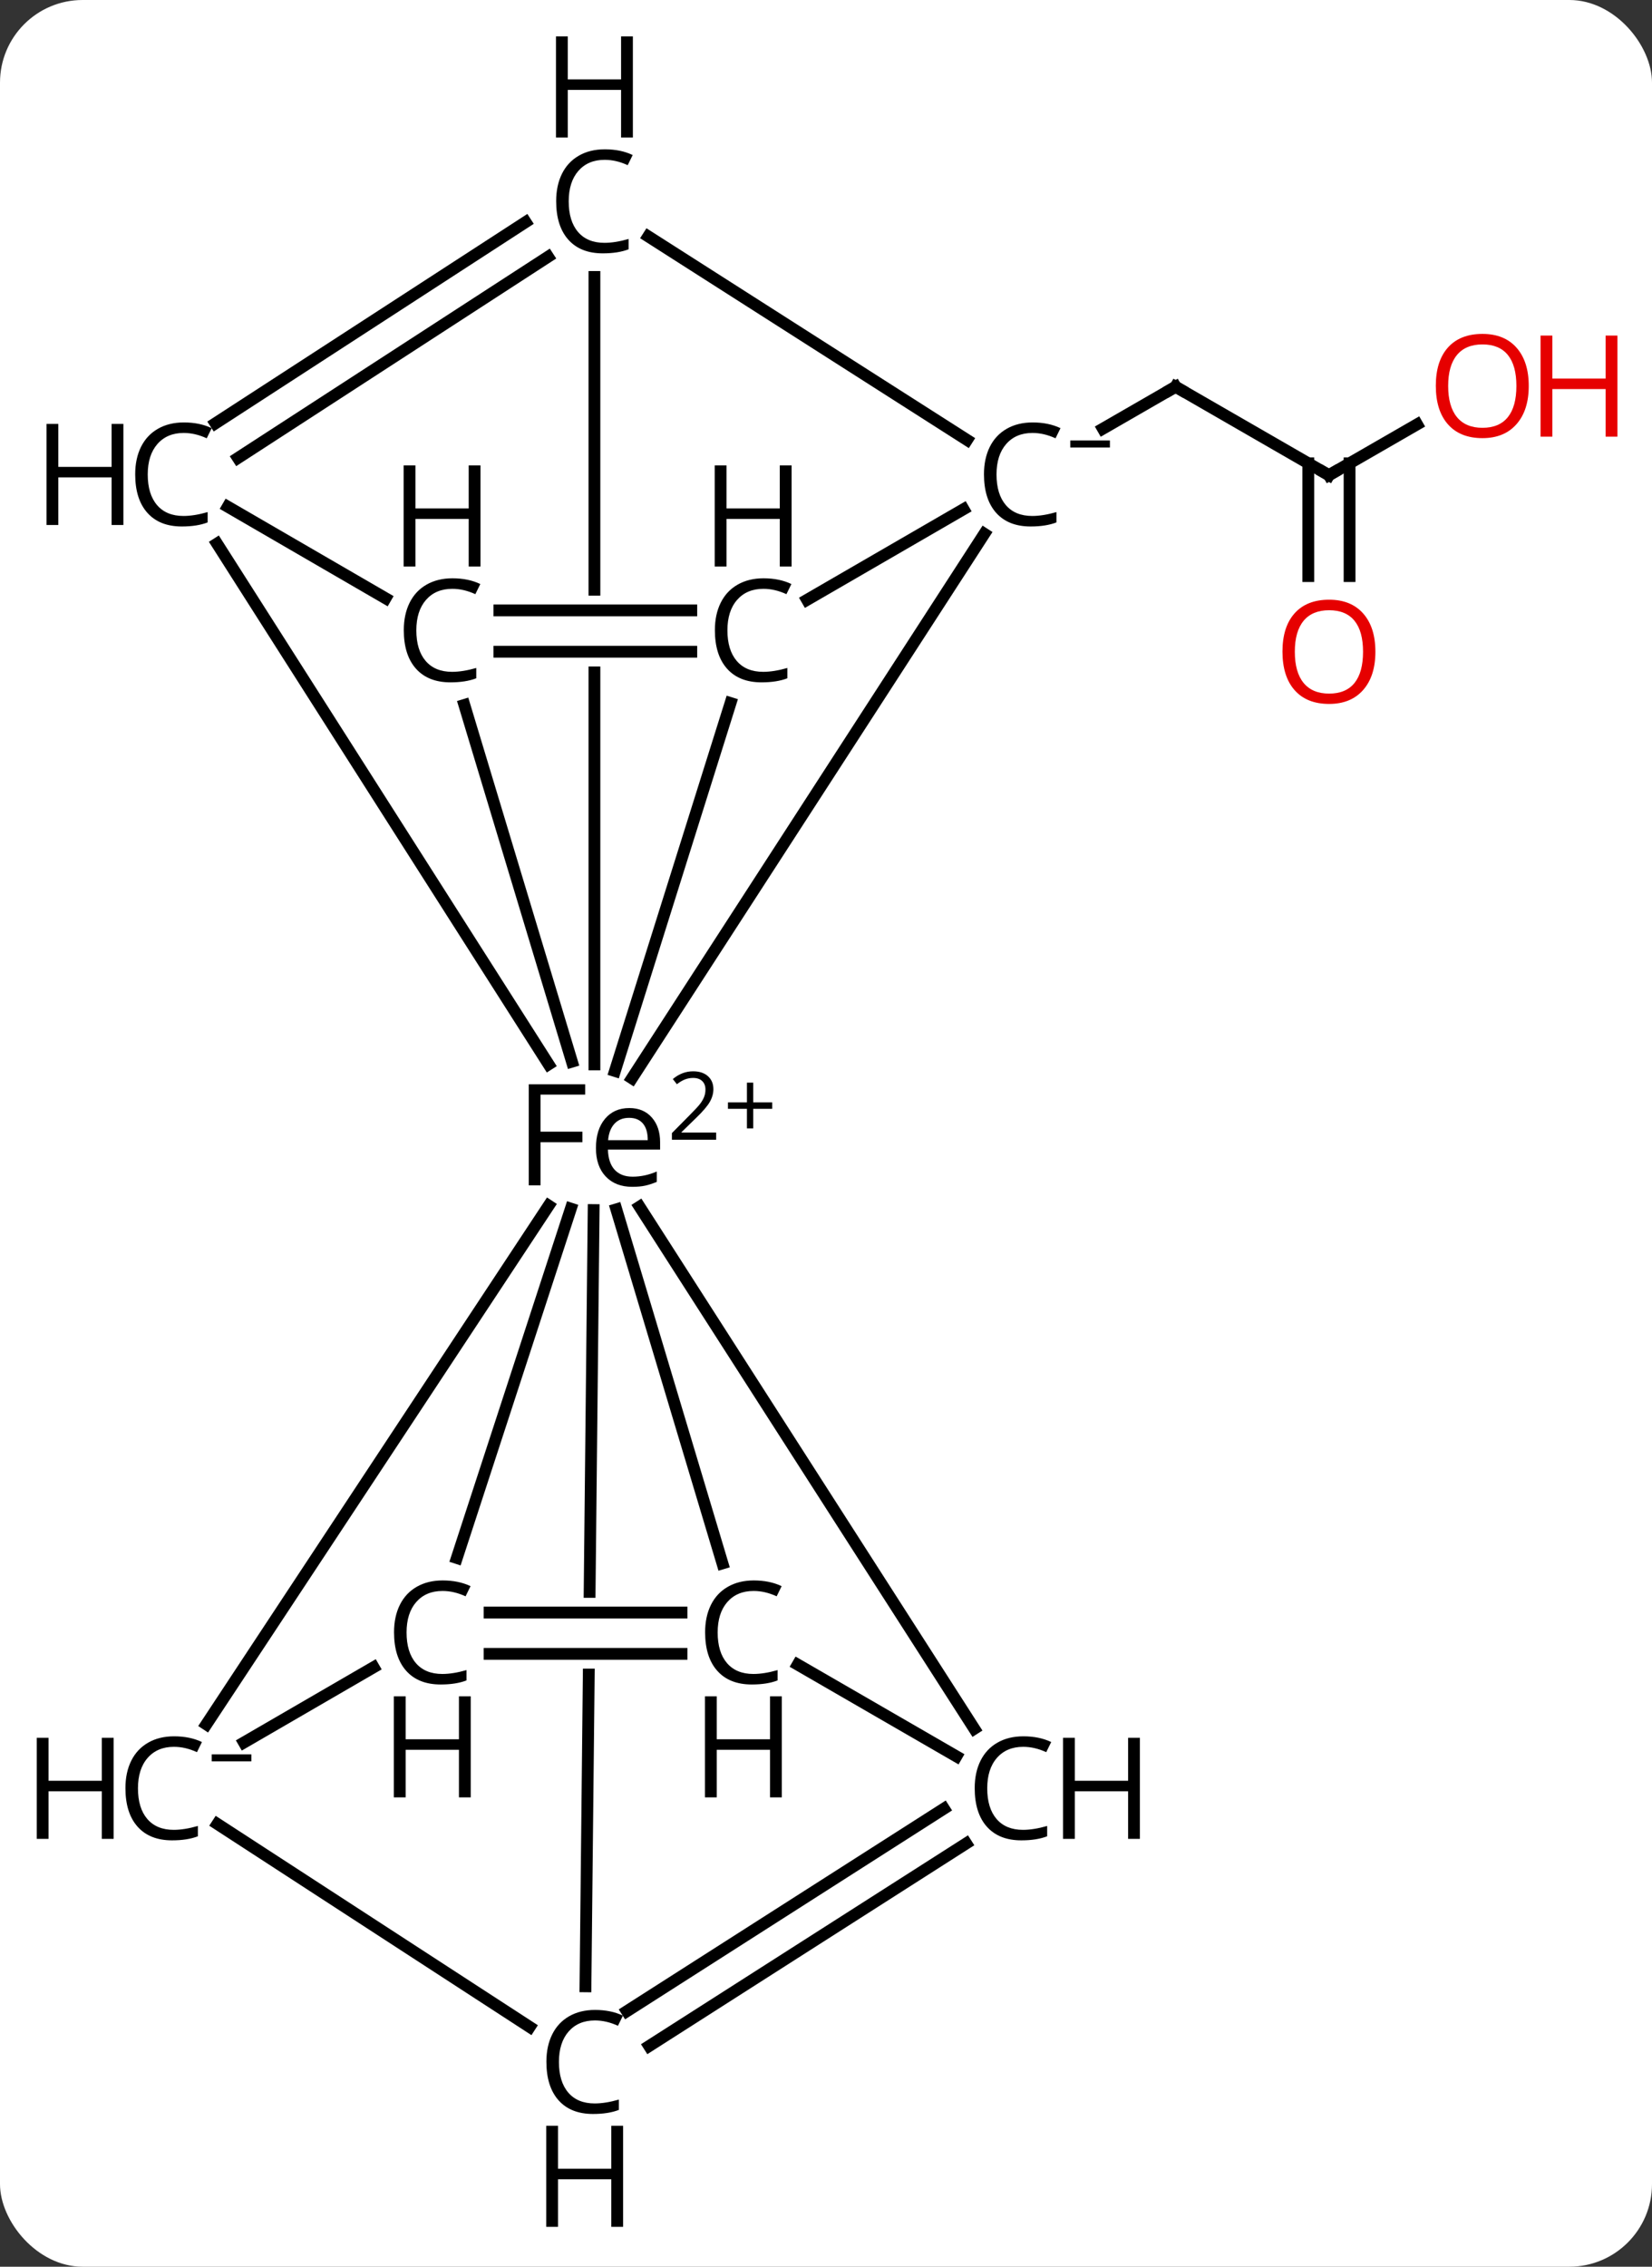 <svg width="140" viewBox="0 0 140 192" style="fill-opacity:1; color-rendering:auto; color-interpolation:auto; text-rendering:auto; stroke:black; stroke-linecap:square; stroke-miterlimit:10; shape-rendering:auto; stroke-opacity:1; fill:black; stroke-dasharray:none; font-weight:normal; stroke-width:1; font-family:'Open Sans'; font-style:normal; stroke-linejoin:miter; font-size:12; stroke-dashoffset:0; image-rendering:auto;" height="192" class="cas-substance-image" xmlns:xlink="http://www.w3.org/1999/xlink" xmlns="http://www.w3.org/2000/svg"><rect x="0" y="0" width="140" height="192" fill="#333333" stroke="none"/><svg class="cas-substance-single-component"><rect y="0" x="0" width="140" stroke="none" ry="7" rx="7" height="192" fill="white" class="cas-substance-group"/><svg y="0" x="0" width="140" viewBox="0 0 140 192" style="fill:black;" height="192" class="cas-substance-single-component-image"><svg><g><clipPath id="clipPath_64448f6371794e22a55d0dc2403a7a721" clipPathUnits="userSpaceOnUse"><path d="M-661.424 -557.546 L-661.424 -551.546 L-695.288 -551.546 L-695.288 -557.546 ZM-698.625 -594.634 L-698.625 -508.002 L-658.625 -508.002 L-658.625 -594.634 Z"/></clipPath><clipPath id="clipPath_64448f6371794e22a55d0dc2403a7a722" clipPathUnits="userSpaceOnUse"><path d="M-662.252 -472.661 L-662.252 -466.661 L-696.115 -466.661 L-696.115 -472.661 ZM-698.584 -515.713 L-699.491 -429.743 L-659.493 -429.321 L-658.586 -515.291 L-698.584 -515.713 Z"/></clipPath><g transform="translate(729,608)" style="text-rendering:geometricPrecision; color-rendering:optimizeQuality; color-interpolation:linearRGB; stroke-linecap:butt; image-rendering:optimizeQuality;"><line y2="-567.749" y1="-575.24" x2="-616.379" x1="-629.374" style="fill:none;"/><line y2="-571.688" y1="-575.24" x2="-635.535" x1="-629.374" style="fill:none;"/><line y2="-572.054" y1="-567.749" x2="-608.909" x1="-616.379" style="fill:none;"/><line y2="-559.202" y1="-568.757" x2="-618.129" x1="-618.129" style="fill:none;"/><line y2="-559.202" y1="-568.757" x2="-614.629" x1="-614.629" style="fill:none;"/><line y2="-562.787" y1="-516.664" x2="-645.582" x1="-675.445" style="fill:none;"/><line y2="-548.448" y1="-517.282" x2="-667.091" x1="-676.886" style="fill:none;"/><line y2="-584.54" y1="-517.838" x2="-678.625" x1="-678.625" style="fill:none; clip-path:url(#clipPath_64448f6371794e22a55d0dc2403a7a721);"/><line y2="-561.953" y1="-517.845" x2="-710.608" x1="-682.507" style="fill:none;"/><line y2="-548.288" y1="-518.073" x2="-689.649" x1="-680.532" style="fill:none;"/><line y2="-461.94" y1="-505.879" x2="-711.51" x1="-682.502" style="fill:none;"/><line y2="-461.567" y1="-505.787" x2="-646.433" x1="-674.799" style="fill:none;"/><line y2="-475.576" y1="-505.563" x2="-667.776" x1="-676.769" style="fill:none;"/><line y2="-476.031" y1="-505.623" x2="-690.286" x1="-680.625" style="fill:none;"/><line y2="-439.75" y1="-505.502" x2="-679.384" x1="-678.691" style="fill:none; clip-path:url(#clipPath_64448f6371794e22a55d0dc2403a7a722);"/><line y2="-557.19" y1="-564.869" x2="-660.606" x1="-647.343" style="fill:none;"/><line y2="-587.974" y1="-570.734" x2="-674.064" x1="-647.048" style="fill:none;"/><line y2="-556.296" y1="-556.296" x2="-686.683" x1="-670.416" style="fill:none;"/><line y2="-552.796" y1="-552.796" x2="-686.683" x1="-670.416" style="fill:none;"/><line y2="-572.143" y1="-589.188" x2="-710.74" x1="-684.457" style="fill:none;"/><line y2="-569.207" y1="-586.251" x2="-708.836" x1="-682.553" style="fill:none;"/><line y2="-557.324" y1="-565.079" x2="-696.327" x1="-709.698" style="fill:none;"/><line y2="-466.777" y1="-460.403" x2="-697.337" x1="-708.328" style="fill:none;"/><line y2="-436.307" y1="-453.501" x2="-684.109" x1="-710.576" style="fill:none;"/><line y2="-467" y1="-459.229" x2="-661.397" x1="-647.95" style="fill:none;"/><line y2="-437.643" y1="-454.801" x2="-675.874" x1="-649.004" style="fill:none;"/><line y2="-434.693" y1="-451.851" x2="-673.99" x1="-647.12" style="fill:none;"/><line y2="-471.411" y1="-471.411" x2="-687.511" x1="-671.244" style="fill:none;"/><line y2="-467.911" y1="-467.911" x2="-687.511" x1="-671.244" style="fill:none;"/><path style="fill:none; stroke-miterlimit:5;" d="M-628.941 -574.99 L-629.374 -575.24 L-629.807 -574.99"/><path style="fill:none; stroke-miterlimit:5;" d="M-616.812 -567.998 L-616.379 -567.749 L-615.945 -567.998"/></g><g transform="translate(729,608)" style="stroke-linecap:butt; fill:rgb(230,0,0); text-rendering:geometricPrecision; color-rendering:optimizeQuality; image-rendering:optimizeQuality; font-family:'Open Sans'; stroke:rgb(230,0,0); color-interpolation:linearRGB; stroke-miterlimit:5;"><path style="stroke:none;" d="M-599.445 -575.31 Q-599.445 -573.247 -600.485 -572.068 Q-601.524 -570.888 -603.367 -570.888 Q-605.258 -570.888 -606.289 -572.052 Q-607.32 -573.216 -607.32 -575.326 Q-607.32 -577.419 -606.289 -578.568 Q-605.258 -579.716 -603.367 -579.716 Q-601.508 -579.716 -600.477 -578.544 Q-599.445 -577.372 -599.445 -575.31 ZM-606.274 -575.31 Q-606.274 -573.576 -605.531 -572.669 Q-604.789 -571.763 -603.367 -571.763 Q-601.945 -571.763 -601.219 -572.662 Q-600.492 -573.56 -600.492 -575.31 Q-600.492 -577.044 -601.219 -577.935 Q-601.945 -578.826 -603.367 -578.826 Q-604.789 -578.826 -605.531 -577.927 Q-606.274 -577.029 -606.274 -575.31 Z"/><path style="stroke:none;" d="M-591.93 -571.013 L-592.93 -571.013 L-592.93 -575.044 L-597.445 -575.044 L-597.445 -571.013 L-598.445 -571.013 L-598.445 -579.576 L-597.445 -579.576 L-597.445 -575.935 L-592.93 -575.935 L-592.93 -579.576 L-591.93 -579.576 L-591.93 -571.013 Z"/><path style="stroke:none;" d="M-612.441 -552.795 Q-612.441 -550.733 -613.48 -549.553 Q-614.519 -548.374 -616.363 -548.374 Q-618.254 -548.374 -619.285 -549.538 Q-620.316 -550.702 -620.316 -552.811 Q-620.316 -554.905 -619.285 -556.053 Q-618.254 -557.202 -616.363 -557.202 Q-614.504 -557.202 -613.472 -556.03 Q-612.441 -554.858 -612.441 -552.795 ZM-619.269 -552.795 Q-619.269 -551.061 -618.527 -550.155 Q-617.785 -549.249 -616.363 -549.249 Q-614.941 -549.249 -614.214 -550.147 Q-613.488 -551.045 -613.488 -552.795 Q-613.488 -554.53 -614.214 -555.42 Q-614.941 -556.311 -616.363 -556.311 Q-617.785 -556.311 -618.527 -555.413 Q-619.269 -554.514 -619.269 -552.795 Z"/><path style="fill:black; stroke:none;" d="M-683.19 -507.596 L-684.19 -507.596 L-684.19 -516.158 L-679.409 -516.158 L-679.409 -515.283 L-683.19 -515.283 L-683.19 -512.143 L-679.643 -512.143 L-679.643 -511.252 L-683.19 -511.252 L-683.19 -507.596 ZM-675.419 -507.471 Q-676.841 -507.471 -677.669 -508.346 Q-678.497 -509.221 -678.497 -510.752 Q-678.497 -512.314 -677.731 -513.228 Q-676.966 -514.143 -675.669 -514.143 Q-674.466 -514.143 -673.763 -513.346 Q-673.059 -512.549 -673.059 -511.252 L-673.059 -510.627 L-677.481 -510.627 Q-677.45 -509.502 -676.911 -508.916 Q-676.372 -508.33 -675.388 -508.33 Q-674.356 -508.33 -673.341 -508.767 L-673.341 -507.892 Q-673.856 -507.674 -674.317 -507.572 Q-674.778 -507.471 -675.419 -507.471 ZM-675.684 -513.314 Q-676.466 -513.314 -676.927 -512.814 Q-677.388 -512.314 -677.466 -511.424 L-674.106 -511.424 Q-674.106 -512.346 -674.513 -512.83 Q-674.919 -513.314 -675.684 -513.314 Z"/><path style="fill:black; stroke:none;" d="M-668.309 -511.46 L-672.059 -511.46 L-672.059 -512.022 L-670.559 -513.538 Q-669.872 -514.225 -669.653 -514.522 Q-669.434 -514.819 -669.325 -515.1 Q-669.216 -515.381 -669.216 -515.71 Q-669.216 -516.163 -669.489 -516.428 Q-669.763 -516.694 -670.263 -516.694 Q-670.606 -516.694 -670.927 -516.577 Q-671.247 -516.46 -671.638 -516.163 L-671.981 -516.6 Q-671.2 -517.256 -670.263 -517.256 Q-669.466 -517.256 -669.005 -516.842 Q-668.544 -516.428 -668.544 -515.741 Q-668.544 -515.194 -668.848 -514.663 Q-669.153 -514.131 -669.997 -513.319 L-671.247 -512.1 L-671.247 -512.069 L-668.309 -512.069 L-668.309 -511.46 Z"/><path style="fill:black; stroke:none;" d="M-665.169 -514.624 L-663.559 -514.624 L-663.559 -514.077 L-665.169 -514.077 L-665.169 -512.421 L-665.7 -512.421 L-665.7 -514.077 L-667.309 -514.077 L-667.309 -514.624 L-665.7 -514.624 L-665.7 -516.296 L-665.169 -516.296 L-665.169 -514.624 Z"/><path style="fill:black; stroke:none;" d="M-641.502 -571.327 Q-642.909 -571.327 -643.729 -570.389 Q-644.549 -569.452 -644.549 -567.811 Q-644.549 -566.139 -643.76 -565.217 Q-642.971 -564.295 -641.518 -564.295 Q-640.612 -564.295 -639.471 -564.624 L-639.471 -563.749 Q-640.362 -563.405 -641.659 -563.405 Q-643.549 -563.405 -644.581 -564.561 Q-645.612 -565.717 -645.612 -567.827 Q-645.612 -569.155 -645.12 -570.147 Q-644.627 -571.139 -643.69 -571.678 Q-642.752 -572.217 -641.487 -572.217 Q-640.143 -572.217 -639.127 -571.733 L-639.549 -570.874 Q-640.534 -571.327 -641.502 -571.327 Z"/><path style="fill:black; stroke:none;" d="M-638.299 -570.096 L-638.299 -570.689 L-634.94 -570.689 L-634.94 -570.096 L-638.299 -570.096 Z"/><path style="fill:black; stroke:none;" d="M-664.307 -558.124 Q-665.713 -558.124 -666.533 -557.187 Q-667.354 -556.249 -667.354 -554.609 Q-667.354 -552.937 -666.564 -552.015 Q-665.775 -551.093 -664.322 -551.093 Q-663.416 -551.093 -662.275 -551.421 L-662.275 -550.546 Q-663.166 -550.202 -664.463 -550.202 Q-666.354 -550.202 -667.385 -551.359 Q-668.416 -552.515 -668.416 -554.624 Q-668.416 -555.952 -667.924 -556.944 Q-667.432 -557.937 -666.494 -558.476 Q-665.557 -559.015 -664.291 -559.015 Q-662.947 -559.015 -661.932 -558.53 L-662.354 -557.671 Q-663.338 -558.124 -664.307 -558.124 Z"/><path style="fill:black; stroke:none;" d="M-661.916 -560.015 L-662.916 -560.015 L-662.916 -564.046 L-667.432 -564.046 L-667.432 -560.015 L-668.432 -560.015 L-668.432 -568.577 L-667.432 -568.577 L-667.432 -564.937 L-662.916 -564.937 L-662.916 -568.577 L-661.916 -568.577 L-661.916 -560.015 Z"/><path style="fill:black; stroke:none;" d="M-677.758 -594.462 Q-679.164 -594.462 -679.984 -593.525 Q-680.804 -592.587 -680.804 -590.947 Q-680.804 -589.275 -680.015 -588.353 Q-679.226 -587.431 -677.773 -587.431 Q-676.867 -587.431 -675.726 -587.759 L-675.726 -586.884 Q-676.617 -586.54 -677.914 -586.54 Q-679.804 -586.54 -680.836 -587.697 Q-681.867 -588.853 -681.867 -590.962 Q-681.867 -592.29 -681.375 -593.283 Q-680.883 -594.275 -679.945 -594.814 Q-679.008 -595.353 -677.742 -595.353 Q-676.398 -595.353 -675.383 -594.868 L-675.804 -594.009 Q-676.789 -594.462 -677.758 -594.462 Z"/><path style="fill:black; stroke:none;" d="M-675.367 -596.353 L-676.367 -596.353 L-676.367 -600.384 L-680.883 -600.384 L-680.883 -596.353 L-681.883 -596.353 L-681.883 -604.915 L-680.883 -604.915 L-680.883 -601.275 L-676.367 -601.275 L-676.367 -604.915 L-675.367 -604.915 L-675.367 -596.353 Z"/><path style="fill:black; stroke:none;" d="M-713.433 -571.327 Q-714.84 -571.327 -715.66 -570.389 Q-716.48 -569.452 -716.48 -567.811 Q-716.48 -566.139 -715.691 -565.217 Q-714.902 -564.295 -713.449 -564.295 Q-712.543 -564.295 -711.402 -564.624 L-711.402 -563.749 Q-712.293 -563.405 -713.59 -563.405 Q-715.48 -563.405 -716.511 -564.561 Q-717.543 -565.717 -717.543 -567.827 Q-717.543 -569.155 -717.051 -570.147 Q-716.558 -571.139 -715.621 -571.678 Q-714.683 -572.217 -713.418 -572.217 Q-712.074 -572.217 -711.058 -571.733 L-711.48 -570.874 Q-712.465 -571.327 -713.433 -571.327 Z"/><path style="fill:black; stroke:none;" d="M-718.543 -563.53 L-719.543 -563.53 L-719.543 -567.561 L-724.058 -567.561 L-724.058 -563.53 L-725.058 -563.53 L-725.058 -572.092 L-724.058 -572.092 L-724.058 -568.452 L-719.543 -568.452 L-719.543 -572.092 L-718.543 -572.092 L-718.543 -563.53 Z"/><path style="fill:black; stroke:none;" d="M-690.67 -558.124 Q-692.077 -558.124 -692.897 -557.187 Q-693.717 -556.249 -693.717 -554.609 Q-693.717 -552.937 -692.928 -552.015 Q-692.139 -551.093 -690.686 -551.093 Q-689.78 -551.093 -688.639 -551.421 L-688.639 -550.546 Q-689.53 -550.202 -690.827 -550.202 Q-692.717 -550.202 -693.748 -551.359 Q-694.78 -552.515 -694.78 -554.624 Q-694.78 -555.952 -694.288 -556.944 Q-693.795 -557.937 -692.858 -558.476 Q-691.92 -559.015 -690.655 -559.015 Q-689.311 -559.015 -688.295 -558.53 L-688.717 -557.671 Q-689.702 -558.124 -690.67 -558.124 Z"/><path style="fill:black; stroke:none;" d="M-688.28 -560.015 L-689.28 -560.015 L-689.28 -564.046 L-693.795 -564.046 L-693.795 -560.015 L-694.795 -560.015 L-694.795 -568.577 L-693.795 -568.577 L-693.795 -564.937 L-689.28 -564.937 L-689.28 -568.577 L-688.28 -568.577 L-688.28 -560.015 Z"/><path style="fill:black; stroke:none;" d="M-714.261 -460.037 Q-715.667 -460.037 -716.487 -459.099 Q-717.308 -458.162 -717.308 -456.521 Q-717.308 -454.849 -716.519 -453.927 Q-715.73 -453.005 -714.277 -453.005 Q-713.37 -453.005 -712.23 -453.334 L-712.23 -452.459 Q-713.12 -452.115 -714.417 -452.115 Q-716.308 -452.115 -717.339 -453.271 Q-718.37 -454.427 -718.37 -456.537 Q-718.37 -457.865 -717.878 -458.857 Q-717.386 -459.849 -716.448 -460.388 Q-715.511 -460.927 -714.245 -460.927 Q-712.902 -460.927 -711.886 -460.443 L-712.308 -459.584 Q-713.292 -460.037 -714.261 -460.037 Z"/><path style="fill:black; stroke:none;" d="M-719.37 -452.24 L-720.37 -452.24 L-720.37 -456.271 L-724.886 -456.271 L-724.886 -452.24 L-725.886 -452.24 L-725.886 -460.802 L-724.886 -460.802 L-724.886 -457.162 L-720.37 -457.162 L-720.37 -460.802 L-719.37 -460.802 L-719.37 -452.24 Z"/><path style="fill:black; stroke:none;" d="M-711.058 -458.805 L-711.058 -459.399 L-707.698 -459.399 L-707.698 -458.805 L-711.058 -458.805 Z"/><path style="fill:black; stroke:none;" d="M-642.289 -460.037 Q-643.695 -460.037 -644.515 -459.099 Q-645.336 -458.162 -645.336 -456.521 Q-645.336 -454.849 -644.547 -453.927 Q-643.758 -453.005 -642.304 -453.005 Q-641.398 -453.005 -640.258 -453.334 L-640.258 -452.459 Q-641.148 -452.115 -642.445 -452.115 Q-644.336 -452.115 -645.367 -453.271 Q-646.398 -454.427 -646.398 -456.537 Q-646.398 -457.865 -645.906 -458.857 Q-645.414 -459.849 -644.476 -460.388 Q-643.539 -460.927 -642.273 -460.927 Q-640.929 -460.927 -639.914 -460.443 L-640.336 -459.584 Q-641.32 -460.037 -642.289 -460.037 Z"/><path style="fill:black; stroke:none;" d="M-632.398 -452.24 L-633.398 -452.24 L-633.398 -456.271 L-637.914 -456.271 L-637.914 -452.24 L-638.914 -452.24 L-638.914 -460.802 L-637.914 -460.802 L-637.914 -457.162 L-633.398 -457.162 L-633.398 -460.802 L-632.398 -460.802 L-632.398 -452.24 Z"/><path style="fill:black; stroke:none;" d="M-665.135 -473.239 Q-666.541 -473.239 -667.361 -472.302 Q-668.181 -471.364 -668.181 -469.724 Q-668.181 -468.052 -667.392 -467.13 Q-666.603 -466.208 -665.15 -466.208 Q-664.244 -466.208 -663.103 -466.536 L-663.103 -465.661 Q-663.994 -465.317 -665.291 -465.317 Q-667.181 -465.317 -668.213 -466.474 Q-669.244 -467.63 -669.244 -469.739 Q-669.244 -471.067 -668.752 -472.06 Q-668.26 -473.052 -667.322 -473.591 Q-666.385 -474.13 -665.119 -474.13 Q-663.775 -474.13 -662.76 -473.646 L-663.181 -472.786 Q-664.166 -473.239 -665.135 -473.239 Z"/><path style="fill:black; stroke:none;" d="M-662.744 -455.755 L-663.744 -455.755 L-663.744 -459.786 L-668.26 -459.786 L-668.26 -455.755 L-669.26 -455.755 L-669.26 -464.317 L-668.26 -464.317 L-668.26 -460.677 L-663.744 -460.677 L-663.744 -464.317 L-662.744 -464.317 L-662.744 -455.755 Z"/><path style="fill:black; stroke:none;" d="M-691.498 -473.239 Q-692.904 -473.239 -693.725 -472.302 Q-694.545 -471.364 -694.545 -469.724 Q-694.545 -468.052 -693.756 -467.13 Q-692.967 -466.208 -691.514 -466.208 Q-690.607 -466.208 -689.467 -466.536 L-689.467 -465.661 Q-690.357 -465.317 -691.654 -465.317 Q-693.545 -465.317 -694.576 -466.474 Q-695.607 -467.63 -695.607 -469.739 Q-695.607 -471.067 -695.115 -472.06 Q-694.623 -473.052 -693.686 -473.591 Q-692.748 -474.13 -691.482 -474.13 Q-690.139 -474.13 -689.123 -473.646 L-689.545 -472.786 Q-690.529 -473.239 -691.498 -473.239 Z"/><path style="fill:black; stroke:none;" d="M-689.107 -455.755 L-690.107 -455.755 L-690.107 -459.786 L-694.623 -459.786 L-694.623 -455.755 L-695.623 -455.755 L-695.623 -464.317 L-694.623 -464.317 L-694.623 -460.677 L-690.107 -460.677 L-690.107 -464.317 L-689.107 -464.317 L-689.107 -455.755 Z"/><path style="fill:black; stroke:none;" d="M-678.585 -436.86 Q-679.991 -436.86 -680.812 -435.923 Q-681.632 -434.985 -681.632 -433.344 Q-681.632 -431.673 -680.843 -430.751 Q-680.054 -429.829 -678.601 -429.829 Q-677.695 -429.829 -676.554 -430.157 L-676.554 -429.282 Q-677.445 -428.938 -678.741 -428.938 Q-680.632 -428.938 -681.663 -430.094 Q-682.695 -431.251 -682.695 -433.36 Q-682.695 -434.688 -682.202 -435.68 Q-681.71 -436.673 -680.773 -437.212 Q-679.835 -437.751 -678.57 -437.751 Q-677.226 -437.751 -676.21 -437.266 L-676.632 -436.407 Q-677.616 -436.86 -678.585 -436.86 Z"/><path style="fill:black; stroke:none;" d="M-676.195 -419.376 L-677.195 -419.376 L-677.195 -423.407 L-681.71 -423.407 L-681.71 -419.376 L-682.71 -419.376 L-682.71 -427.938 L-681.71 -427.938 L-681.71 -424.298 L-677.195 -424.298 L-677.195 -427.938 L-676.195 -427.938 L-676.195 -419.376 Z"/></g></g></svg></svg></svg></svg>